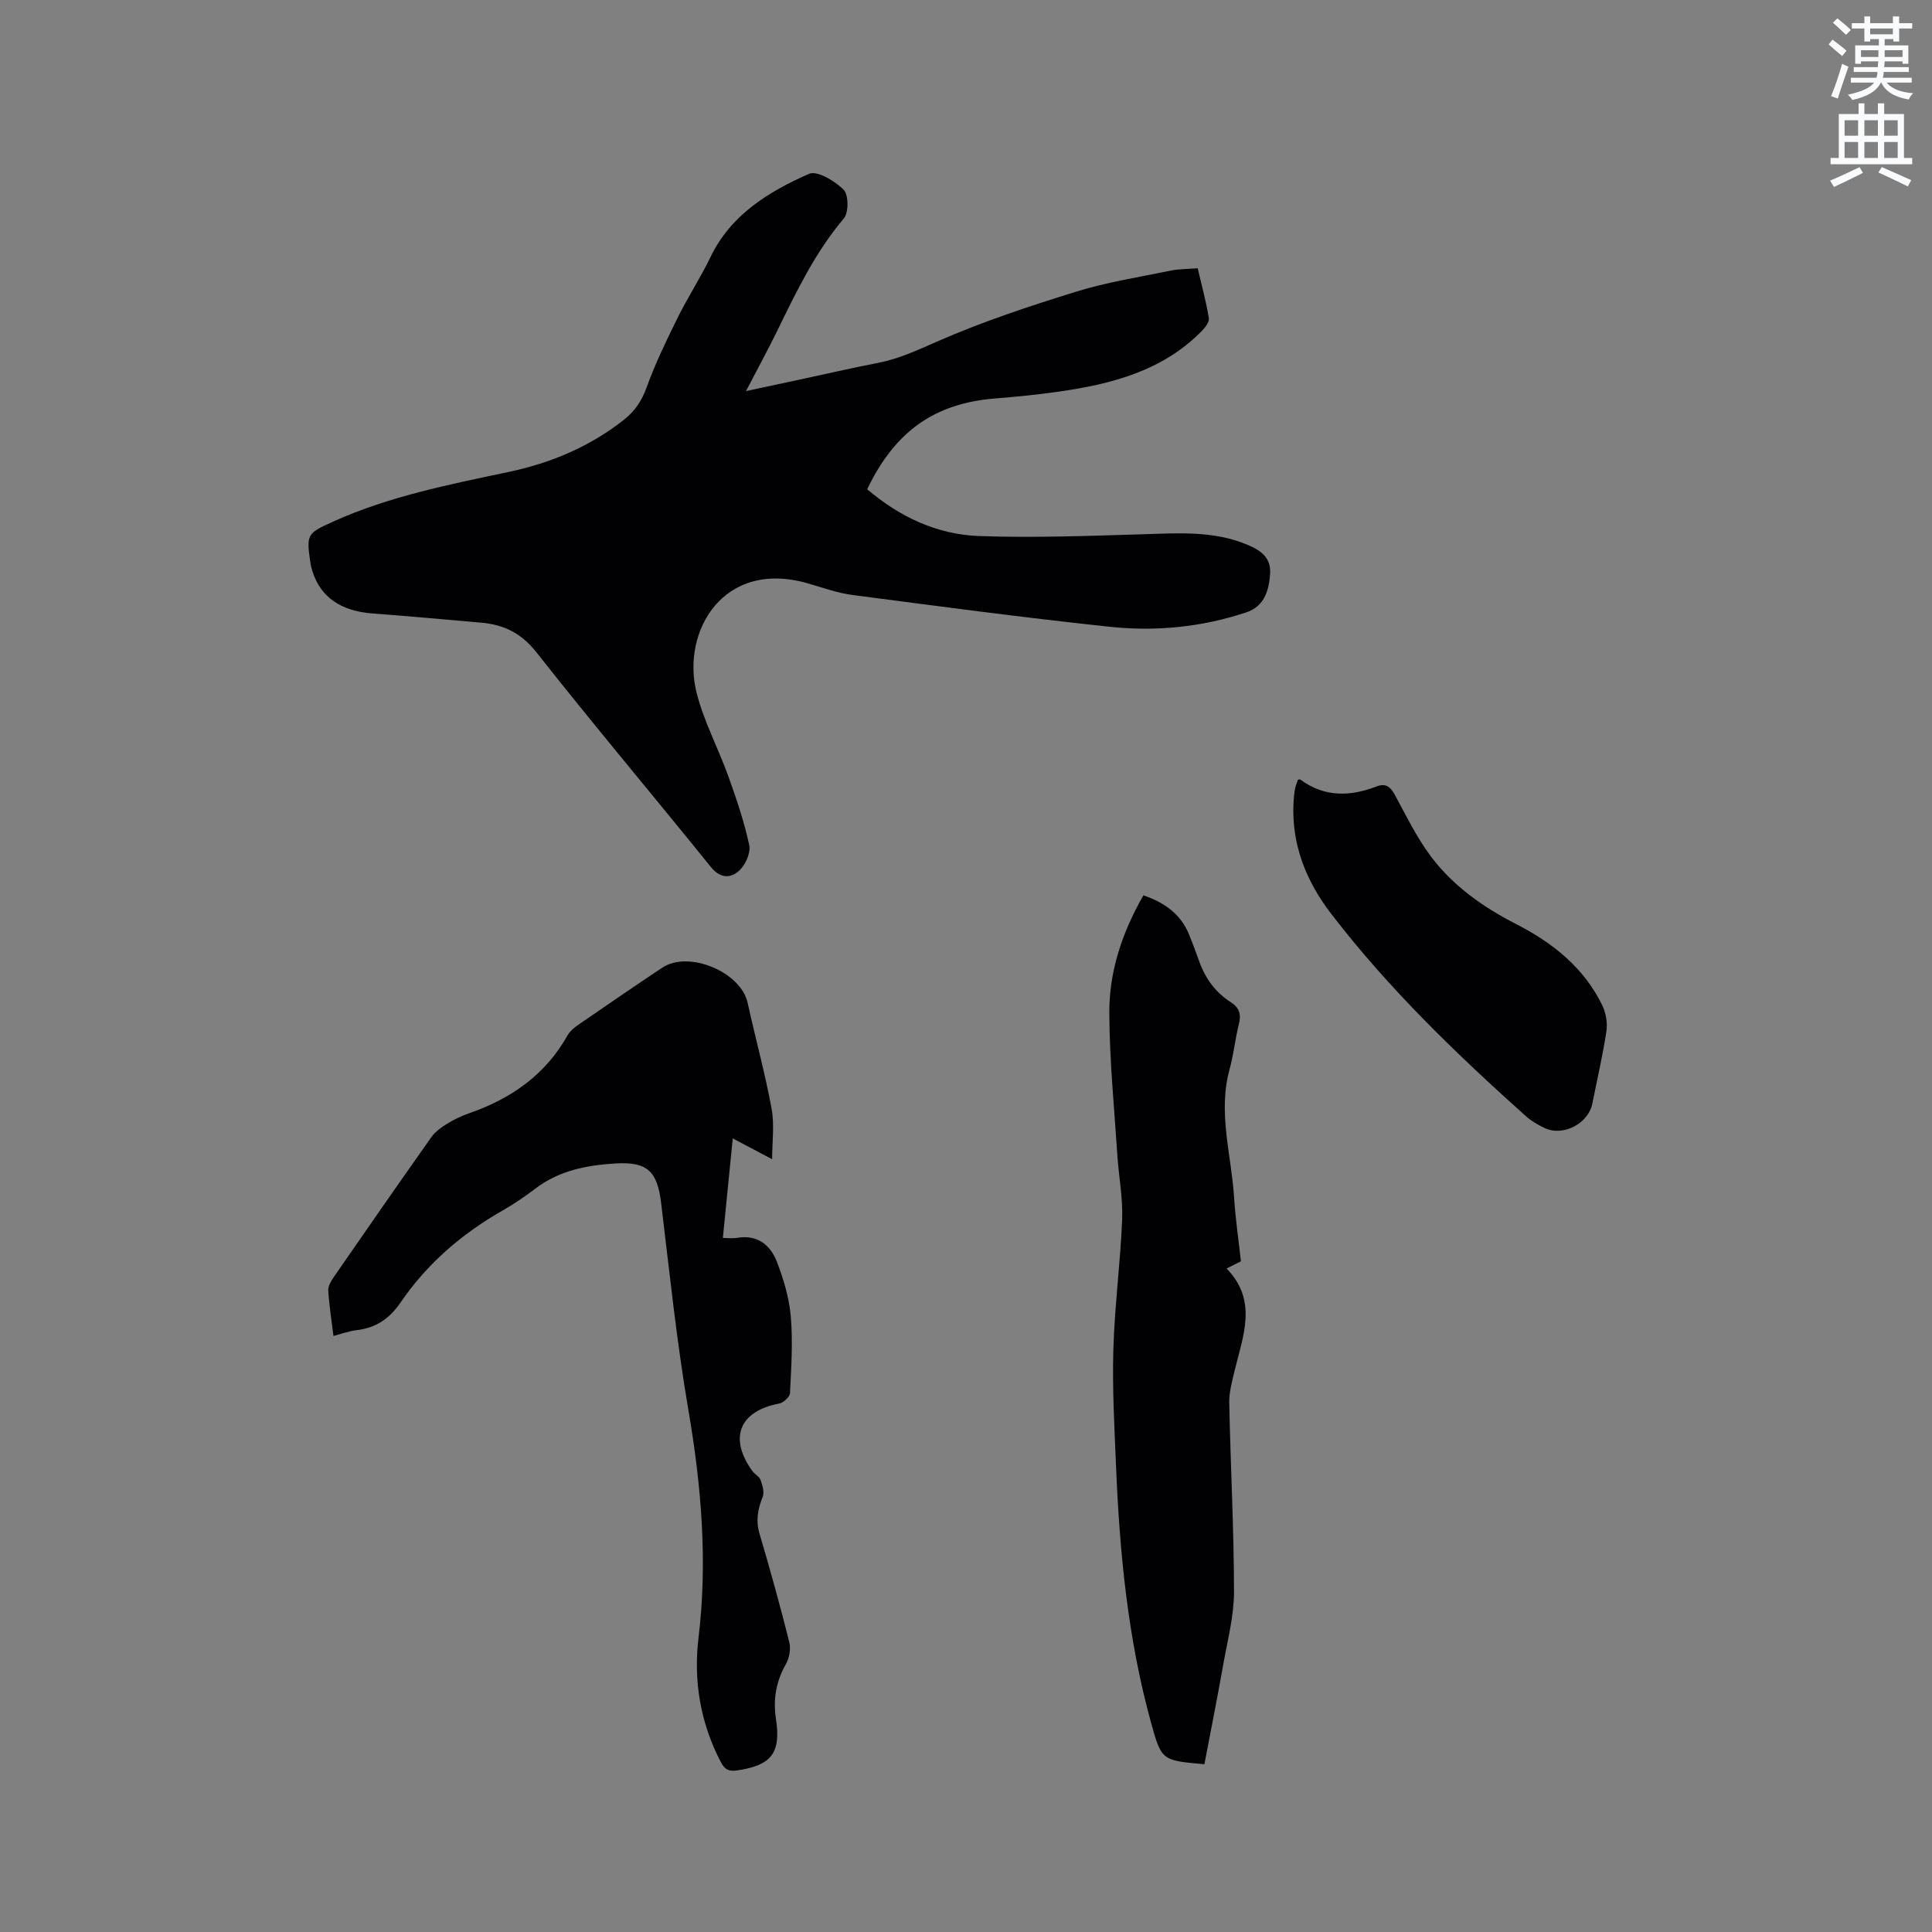 <svg enable-background="new 0 0 400 400" viewBox="0 0 400 400" xmlns="http://www.w3.org/2000/svg"><rect x="0" y="0" width="400" height="400" fill="#808080" stroke="none"/><path d="m378.6 9.2.8-1c.9.7 1.9 1.4 2.9 2.3l-.9 1.1c-1.1-.9-2-1.7-2.8-2.4zm.5 10.7c.9-2.1 1.6-4.3 2.3-6.7.4.2.8.4 1.3.6-.7 2.1-1.5 4.3-2.2 6.6zm.4-15.2.9-.9c1 .8 2 1.6 2.8 2.4l-1 1c-1-.9-1.9-1.8-2.7-2.5zm12.5-1.3h1.2v1.4h2.7v1.1h-2.7v2.7h-1.2v-.5h-1.8v1.3h4.9v3.8h-1.2v-.5h-3.7c0 .4-.1.9-.1 1.2h5.1v1h-5.2c0 .5-.1.9-.2 1.2h6v1h-5.2c1.1 1.3 2.9 2 5.5 2.2-.4.4-.7.8-.9 1.3-2.9-.5-4.8-1.6-5.7-3.5h-.1c-.8 1.7-2.7 2.9-5.9 3.6-.2-.4-.6-.8-.9-1.1 2.8-.6 4.6-1.4 5.4-2.5h-4.8v-1h5.3c.1-.3.2-.7.2-1.2h-4.9v-1h5c0-.4 0-.8.1-1.2h-3.6v.5h-1.2v-3.8h4.9v-1.3h-1.8v.5h-1.2v-2.7h-2.6v-1.1h2.6v-1.4h1.2v1.4h4.7v-1.4zm-6.7 8.4h3.6c0-.4 0-.9 0-1.4h-3.6zm1.9-4.7h4.7v-1.2h-4.7zm6.7 3.3h-3.7v1.4h3.7z" fill="#fafbfc"/><path d="m384.7 21.4h1.3v2.2h2.8v-2.2h1.3v2.2h4.1v9.1h1.7v1.3h-16.9v-1.3h1.7v-9.1h4.1v-2.2zm.3 13.2.7 1.2c-1.8.9-3.8 1.9-6 2.9-.2-.4-.5-.8-.8-1.3 2.4-1 4.4-2 6.1-2.8zm-3.1-6.5h2.8v-3.2h-2.8zm0 4.6h2.8v-3.3h-2.8zm4.1-4.6h2.8v-3.2h-2.8zm0 4.6h2.8v-3.3h-2.8zm3.6 1.9c2.1.9 4.1 1.8 6.1 2.7l-.7 1.3c-2.2-1.1-4.2-2-6.1-2.9zm3.3-9.7h-2.8v3.2h2.8zm-2.8 7.8h2.8v-3.3h-2.8z" fill="#fafbfc"/><g fill="#010104"><path d="m154.45 80.97c3.77-.81 7.05-1.51 10.33-2.21 5.69-1.22 11.37-2.53 17.09-3.65 4.38-.85 8.28-2.71 12.36-4.49 9.27-4.05 18.95-7.26 28.63-10.25 6.35-1.96 12.98-3 19.51-4.34 1.74-.36 3.55-.32 5.6-.49.83 3.57 1.75 6.92 2.31 10.33.13.8-.78 1.97-1.49 2.69-8.19 8.32-18.81 10.99-29.84 12.56-4.3.61-8.62 1.03-12.95 1.38-12.47 1.01-20.68 6.74-26.46 18.79 6.67 5.69 14.42 9.38 23.16 9.69 11.3.4 22.64-.03 33.96-.37 7.33-.22 14.61-.76 21.61 2.18 2.75 1.15 4.91 2.65 4.69 5.98-.21 3.16-1 6.71-4.92 8.01-9.23 3.07-18.71 4-28.24 2.99-17.79-1.89-35.53-4.26-53.27-6.58-3.12-.41-6.16-1.51-9.21-2.39-17.58-5.12-26.26 9.96-23.12 22.54 1.5 5.99 4.52 11.59 6.62 17.45 1.67 4.65 3.27 9.37 4.3 14.18.34 1.58-.76 4.05-2.03 5.24-1.79 1.69-3.95 1.72-5.93-.73-11.99-14.85-24.29-29.44-36.1-44.43-3.15-3.99-6.77-5.73-11.46-6.14-7.49-.65-14.98-1.34-22.47-1.9-6.5-.49-10.69-3.32-12.41-8.63-.19-.6-.36-1.22-.45-1.84-.86-5.89-.74-6.09 4.64-8.52 11.58-5.24 23.95-7.68 36.28-10.28 8.81-1.86 16.97-5.25 24.09-10.92 2.21-1.76 3.6-3.86 4.59-6.6 1.78-4.93 4.08-9.69 6.41-14.4 2.11-4.27 4.74-8.28 6.8-12.57 4.25-8.82 12.05-13.56 20.41-17.26 1.67-.74 5.36 1.48 7.17 3.28 1.04 1.04 1.08 4.73.05 5.95-5.91 6.99-9.79 15.07-13.74 23.17-1.99 4.07-4.16 8.04-6.52 12.58z"/><path d="m69.04 276.59c-.41-3.33-.89-6.35-1.08-9.39-.06-.92.59-1.99 1.16-2.82 6.69-9.68 13.4-19.35 20.19-28.95.81-1.14 2.07-2.04 3.29-2.79 1.43-.88 3-1.62 4.59-2.17 8.66-3.02 15.74-7.96 20.33-16.13.54-.96 1.56-1.72 2.5-2.37 5.67-3.91 11.36-7.8 17.09-11.62 5.48-3.65 16.28.89 17.68 7.27 1.6 7.32 3.61 14.56 4.96 21.92.62 3.38.11 6.98.11 10.46-2.95-1.56-5.38-2.84-8.15-4.3-.71 7.12-1.37 13.69-2.05 20.6.78 0 1.94.15 3.04-.03 4.22-.68 6.85 1.58 8.18 5.05 1.38 3.61 2.53 7.47 2.85 11.3.44 5.23.09 10.55-.17 15.81-.04.79-1.38 2.01-2.28 2.17-8.19 1.54-10.46 7.13-5.51 13.96.49.68 1.44 1.13 1.7 1.85.39 1.11.83 2.55.43 3.53-1.03 2.55-1.45 4.92-.63 7.67 2.2 7.41 4.26 14.86 6.14 22.36.35 1.4.02 3.3-.7 4.57-2.04 3.59-2.68 7.29-2.06 11.32 1.08 7.11-.93 9.64-8.07 10.69-1.83.27-2.61-.3-3.41-1.85-4.17-8.08-5.62-16.7-4.55-25.6 1.91-15.86.59-31.45-2.09-47.13-2.43-14.18-3.91-28.54-5.64-42.83-.8-6.57-2.76-8.65-9.41-8.26-5.96.35-11.75 1.46-16.7 5.25-2.18 1.67-4.49 3.22-6.87 4.58-8.4 4.81-15.55 10.99-21.01 19-2.23 3.27-5.07 5.22-9.02 5.68-1.57.18-3.06.74-4.84 1.2z"/><path d="m249.36 365.26c-8.85-.77-8.88-.76-11.07-8.68-4.79-17.37-6.49-35.16-7.23-53.08-.33-8.05-.79-16.11-.55-24.15.26-8.98 1.46-17.93 1.82-26.91.17-4.38-.7-8.8-.99-13.21-.64-9.82-1.62-19.65-1.67-29.47-.05-8.57 2.63-16.66 7.06-24.39 4.31 1.47 7.72 3.83 9.47 8.15.76 1.86 1.44 3.75 2.13 5.64 1.27 3.49 3.38 6.35 6.51 8.35 1.81 1.16 2.15 2.54 1.65 4.55-.77 3.08-1.08 6.27-1.92 9.33-2.46 8.94.37 17.66.93 26.46.28 4.42.93 8.83 1.42 13.29-1.04.52-1.97.99-2.97 1.49 6.57 6.73 3.34 14.09 1.61 21.37-.5 2.12-1.1 4.31-1.06 6.45.27 13.03.97 26.06.99 39.09 0 5.01-1.33 10.03-2.22 15.02-1.21 6.87-2.58 13.7-3.91 20.7z"/><path d="m268.72 161.42c.29-.02.43-.08.49-.03 4.99 3.7 10.32 3.55 15.84 1.42 1.83-.7 2.83.07 3.73 1.74 2.37 4.36 4.56 8.9 7.52 12.83 4.59 6.07 10.76 10.44 17.53 13.9 7.62 3.9 14.1 9.04 17.92 16.89.76 1.57 1.09 3.63.84 5.35-.76 5.02-1.92 9.97-2.91 14.95-.81 4.11-5.98 6.87-9.8 5.11-1.43-.66-2.85-1.49-4.01-2.53-14.46-12.95-28.41-26.42-40.26-41.85-5.13-6.68-8.25-14.29-7.8-22.99.05-.95.13-1.91.3-2.84.12-.67.41-1.34.61-1.95z"/></g></svg>